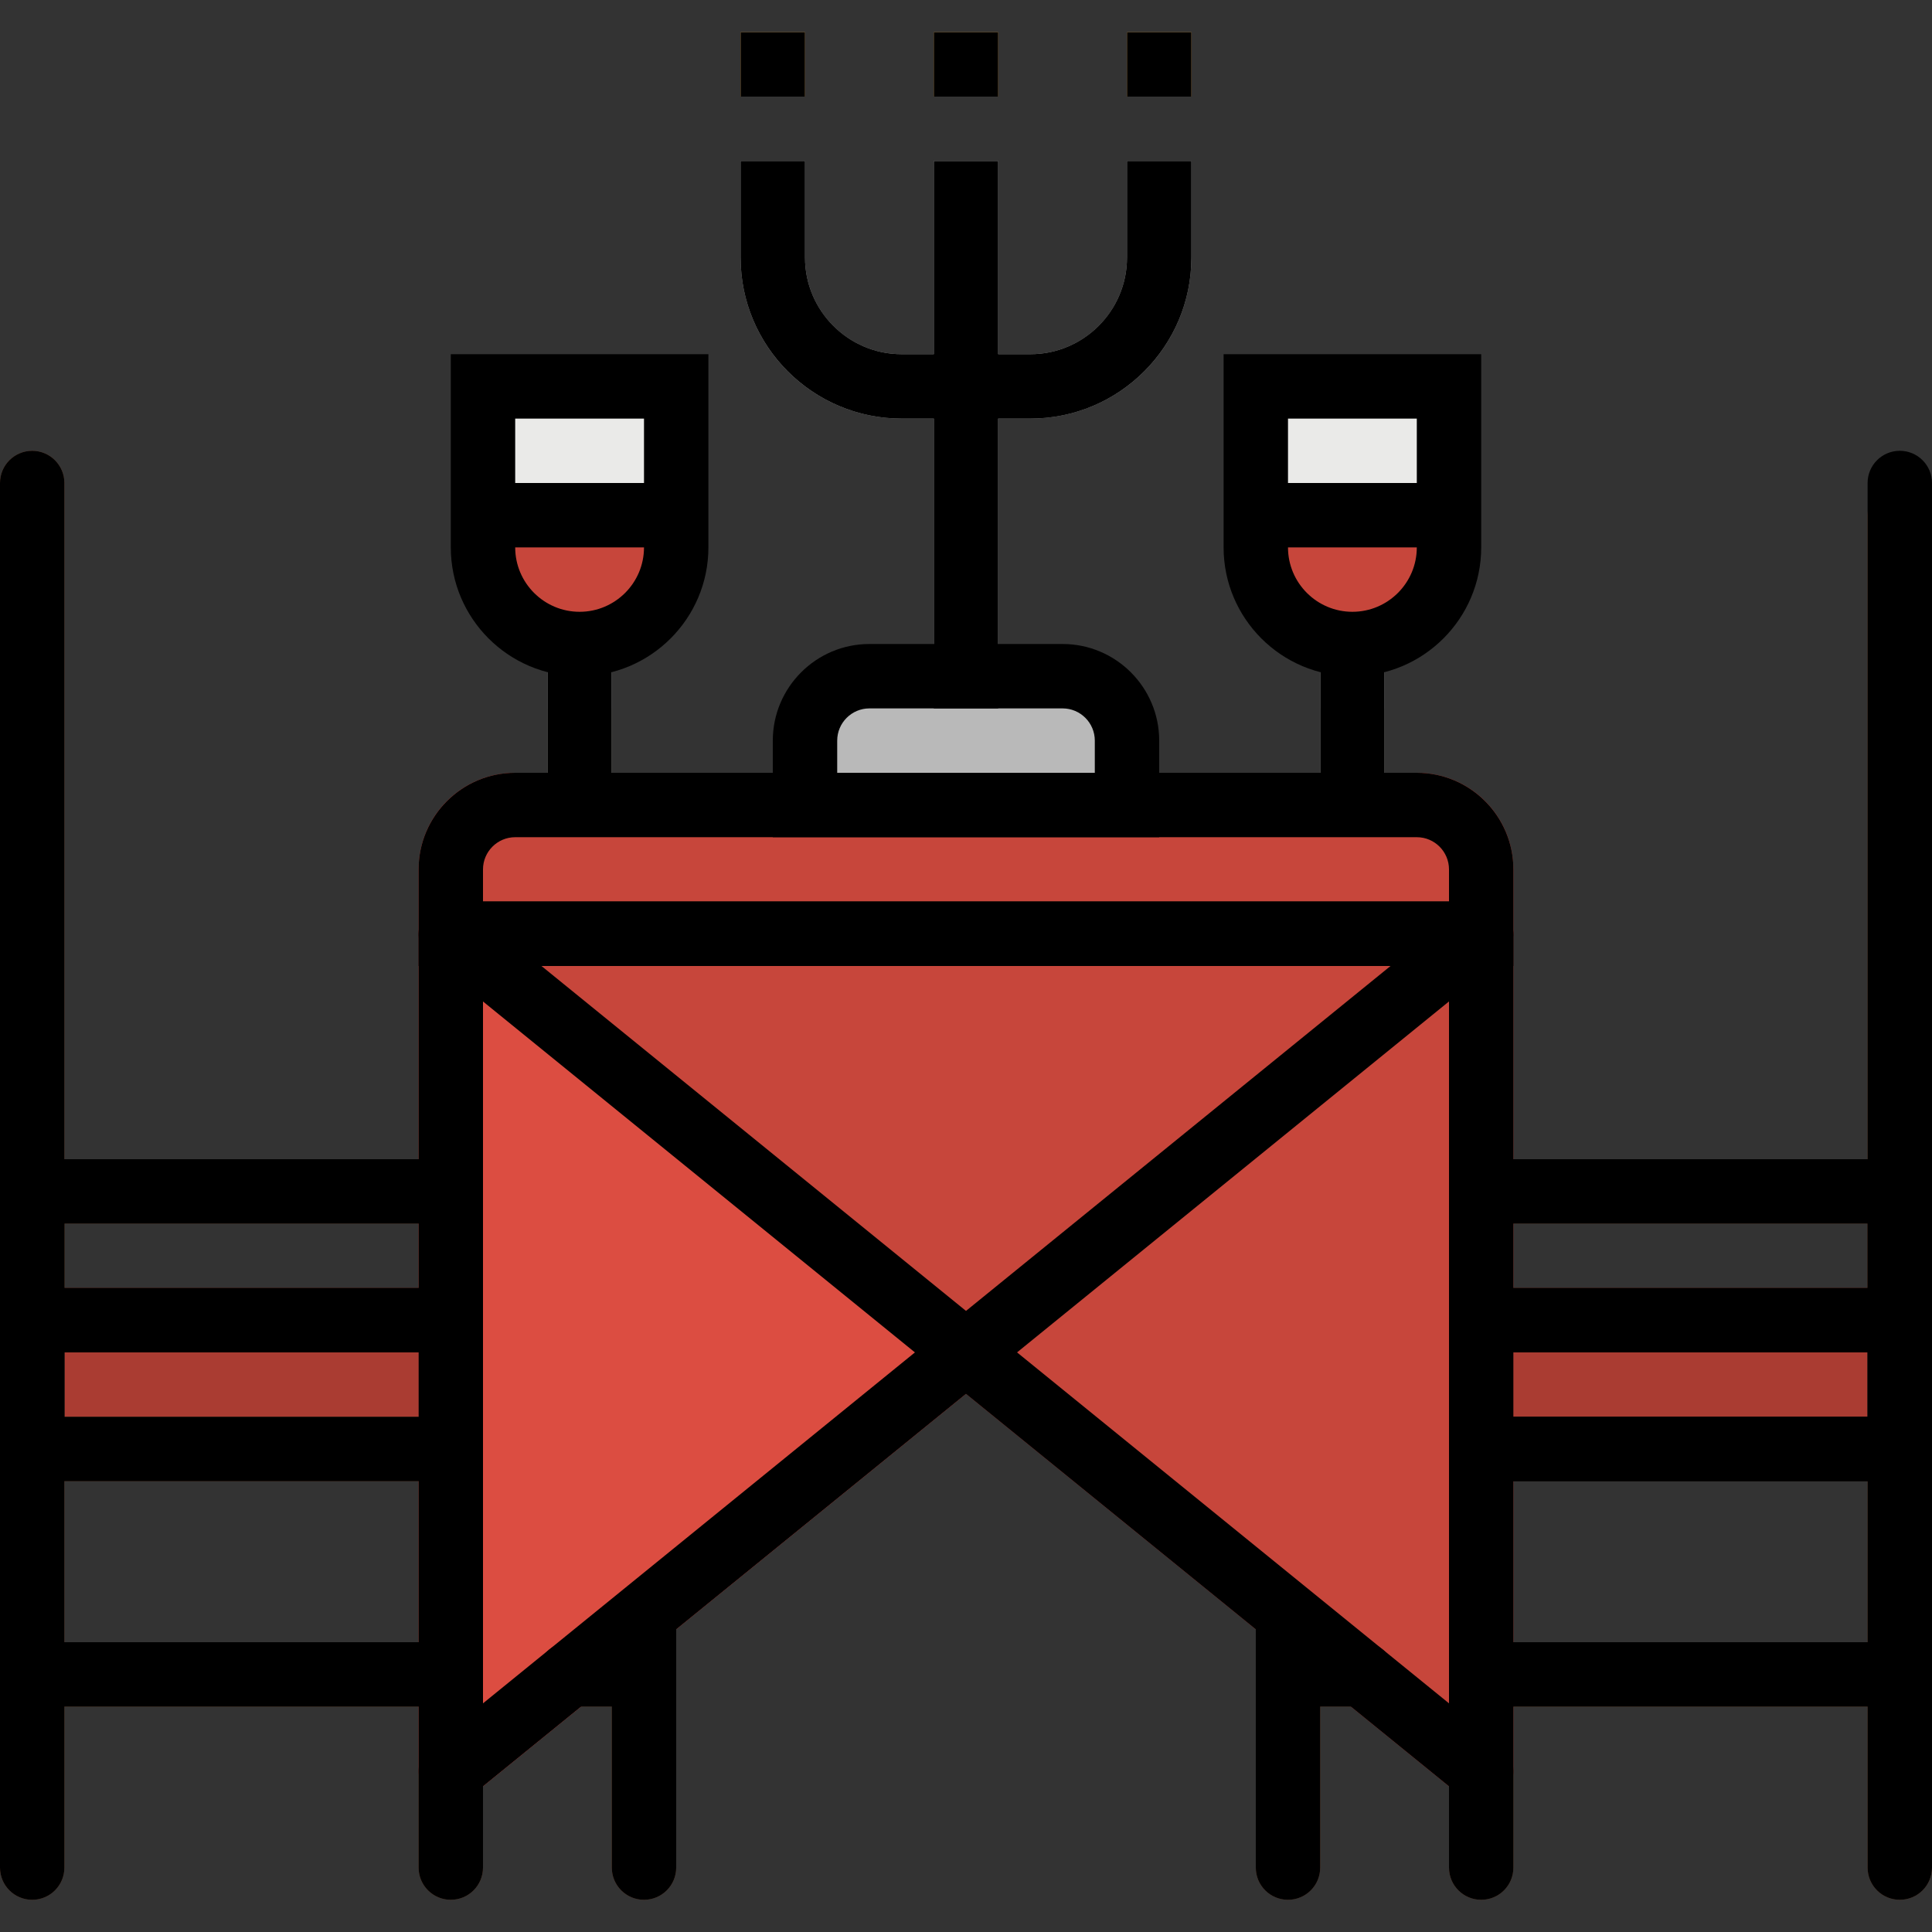 <?xml version="1.0" encoding="iso-8859-1"?>
<!-- Generator: Adobe Illustrator 19.0.0, SVG Export Plug-In . SVG Version: 6.00 Build 0)  -->
<svg version="1.1" id="Capa_1" xmlns="http://www.w3.org/2000/svg" xmlns:xlink="http://www.w3.org/1999/xlink" x="0px" y="0px"
	 viewBox="0 0 512 512" style="enable-background:new 0 0 512 512;" xml:space="preserve">
<rect x="0" y="0" width="512" height="512" fill="#333333" stroke="none"/>
<path style="fill:#B9B9B9;" d="M273.067,110.933h-34.133c-23.552-0.026-42.641-19.115-42.667-42.667v-25.6h17.067v25.6
	c0,14.14,11.46,25.6,25.6,25.6h34.133c14.14,0,25.6-11.46,25.6-25.6v-25.6h17.067v25.6
	C315.708,91.819,296.619,110.908,273.067,110.933z"/>
<g>
	<path style="fill:#F7BA61;" d="M196.267,8.533h17.067V25.6h-17.067V8.533z"/>
	<path style="fill:#F7BA61;" d="M247.467,8.533h17.067V25.6h-17.067V8.533z"/>
	<path style="fill:#F7BA61;" d="M298.667,8.533h17.067V25.6h-17.067V8.533z"/>
</g>
<path style="fill:#DBDBDB;" d="M247.467,42.667h17.067v145.067h-17.067V42.667z"/>
<g>
	<path style="fill:#EAEAE8;" d="M128,102.4h51.2l0,0v42.667c0,14.14-11.46,25.6-25.6,25.6c-14.14,0-25.6-11.46-25.6-25.6V102.4
		L128,102.4z"/>
	<path style="fill:#EAEAE8;" d="M145.067,166.938h17.067v46.404h-17.067V166.938z"/>
</g>
<path style="fill:#B9B9B9;" d="M145.067,166.938h17.067v20.804h-17.067V166.938z"/>
<path style="fill:#EAEAE8;" d="M349.867,164.975h17.067v48.358h-17.067V164.975z"/>
<path style="fill:#B9B9B9;" d="M298.667,213.333h-85.333v-17.067c0-9.429,7.637-17.067,17.067-17.067h51.2
	c9.429,0,17.067,7.637,17.067,17.067V213.333z"/>
<path style="fill:#804D35;" d="M170.667,358.4H8.533c-4.71,0-8.533-3.823-8.533-8.533v-34.133c0-4.71,3.823-8.533,8.533-8.533H153.6
	c14.14,0,25.6,11.46,25.6,25.6v17.067C179.2,354.577,175.377,358.4,170.667,358.4z M17.067,341.333h145.067V332.8
	c0-4.71-3.823-8.533-8.533-8.533H17.067V341.333z"/>
<path style="fill:#AA3C32;" d="M17.067,341.333H179.2V379H17.067V341.333z"/>
<g>
	<path style="fill:#804D35;" d="M170.667,503.467c-4.71,0-8.533-3.823-8.533-8.533v-102.4H8.533C3.823,392.533,0,388.71,0,384
		s3.823-8.533,8.533-8.533h162.133c4.71,0,8.533,3.823,8.533,8.533v110.933C179.2,499.644,175.377,503.467,170.667,503.467z"/>
	<path style="fill:#804D35;" d="M503.467,375.467H341.333c-4.71,0-8.533,3.823-8.533,8.533v110.933c0,4.71,3.823,8.533,8.533,8.533
		s8.533-3.823,8.533-8.533v-102.4h153.6c4.71,0,8.533-3.823,8.533-8.533S508.177,375.467,503.467,375.467z"/>
	<path style="fill:#804D35;" d="M179.2,435.2H17.067V128c0-4.71-3.823-8.533-8.533-8.533S0,123.29,0,128v366.933
		c0,4.71,3.823,8.533,8.533,8.533s8.533-3.823,8.533-8.533v-42.667H179.2V435.2z"/>
	<path style="fill:#804D35;" d="M503.467,358.4H341.333c-4.71,0-8.533-3.823-8.533-8.533V332.8c0-14.14,11.46-25.6,25.6-25.6
		h145.067c4.71,0,8.533,3.823,8.533,8.533v34.133C512,354.577,508.177,358.4,503.467,358.4z M349.867,341.333h145.067v-17.067H358.4
		c-4.71,0-8.533,3.823-8.533,8.533V341.333z"/>
</g>
<path style="fill:#AA3C32;" d="M332.8,341.333h162.133v34.133H332.8V341.333z"/>
<g>
	<path style="fill:#804D35;" d="M503.467,503.467c-4.71,0-8.533-3.823-8.533-8.533v-358.4c0-4.71,3.823-8.533,8.533-8.533
		c4.71,0,8.533,3.823,8.533,8.533v358.4C512,499.644,508.177,503.467,503.467,503.467z"/>
	<path style="fill:#804D35;" d="M332.8,435.2H512v17.067H332.8V435.2z"/>
	<path style="fill:#804D35;" d="M119.467,503.467c-4.71,0-8.533-3.823-8.533-8.533v-25.6c0-4.71,3.823-8.533,8.533-8.533
		c4.71,0,8.533,3.823,8.533,8.533v25.6C128,499.644,124.177,503.467,119.467,503.467z"/>
</g>
<path style="fill:#DC4D41;" d="M119.467,477.867c-4.71,0-8.533-3.823-8.533-8.533V247.467c0-4.71,3.823-8.533,8.533-8.533h273.067
	c4.71,0,8.533,3.814,8.533,8.533c0,2.569-1.161,5.001-3.149,6.622L124.851,475.955C123.332,477.193,121.429,477.867,119.467,477.867
	z"/>
<path style="fill:#804D35;" d="M392.533,503.467c-4.71,0-8.533-3.823-8.533-8.533v-25.6c0-4.71,3.823-8.533,8.533-8.533
	s8.533,3.823,8.533,8.533v25.6C401.067,499.644,397.244,503.467,392.533,503.467z"/>
<g>
	<path style="fill:#C7463B;" d="M128,136.533v8.533c0,14.14,11.46,25.6,25.6,25.6c14.14,0,25.6-11.46,25.6-25.6v-8.533H128z"/>
	<path style="fill:#C7463B;" d="M401.067,247.467H110.933V230.4c0-14.14,11.46-25.6,25.6-25.6h238.933c14.14,0,25.6,11.46,25.6,25.6
		V247.467z"/>
	<path style="fill:#C7463B;" d="M392.533,238.933c4.71,0,8.533,3.823,8.533,8.533v221.867c0,4.71-3.814,8.533-8.533,8.533
		c-1.963,0-3.866-0.674-5.385-1.911L114.082,254.089c-3.661-2.97-4.215-8.346-1.237-12.006c1.621-1.988,4.053-3.149,6.622-3.149
		H392.533z"/>
</g>
<path style="fill:#B9B9B9;" d="M349.867,166.938h17.067v20.804h-17.067V166.938z"/>
<path style="fill:#EAEAE8;" d="M332.8,102.4H384l0,0v42.667c0,14.14-11.46,25.6-25.6,25.6s-25.6-11.46-25.6-25.6V102.4L332.8,102.4z
	"/>
<path style="fill:#C7463B;" d="M332.8,136.533v8.533c0,14.14,11.46,25.6,25.6,25.6s25.6-11.46,25.6-25.6v-8.533H332.8z"/>
<path d="M153.6,179.2c-18.825,0-34.133-15.309-34.133-34.133v-51.2h68.267v51.2C187.733,163.891,172.425,179.2,153.6,179.2z
	 M136.533,110.933v34.133c0,9.412,7.654,17.067,17.067,17.067s17.067-7.654,17.067-17.067v-34.133H136.533z"/>
<path style="fill:#FFFFFF;" d="M153.6,170.667V204.8"/>
<rect x="145.067" y="170.667" width="17.067" height="34.133"/>
<path d="M358.4,179.2c-18.825,0-34.133-15.309-34.133-34.133v-51.2h68.267v51.2C392.533,163.891,377.225,179.2,358.4,179.2z
	 M341.333,110.933v34.133c0,9.412,7.654,17.067,17.067,17.067c9.412,0,17.067-7.654,17.067-17.067v-34.133H341.333z"/>
<path style="fill:#FFFFFF;" d="M358.4,170.667V204.8"/>
<rect x="349.867" y="170.667" width="17.067" height="34.133"/>
<rect x="247.467" y="42.667" width="17.067" height="145.067"/>
<path d="M273.067,110.933h-34.133c-23.526,0-42.667-19.14-42.667-42.667v-25.6h17.067v25.6c0,14.114,11.486,25.6,25.6,25.6h34.133
	c14.114,0,25.6-11.486,25.6-25.6v-25.6h17.067v25.6C315.733,91.793,296.593,110.933,273.067,110.933z"/>
<path d="M307.2,221.867H204.8v-25.6c0-14.114,11.486-25.6,25.6-25.6h51.2c14.114,0,25.6,11.486,25.6,25.6V221.867z M221.867,204.8
	h68.267v-8.533c0-4.702-3.823-8.533-8.533-8.533h-51.2c-4.702,0-8.533,3.831-8.533,8.533V204.8z"/>
<path d="M503.467,392.533H392.533c-4.719,0-8.533-3.814-8.533-8.533c0-4.719,3.814-8.533,8.533-8.533h110.933
	c4.719,0,8.533,3.814,8.533,8.533C512,388.719,508.186,392.533,503.467,392.533z"/>
<path d="M341.333,503.467c-4.719,0-8.533-3.814-8.533-8.533v-63.462c0-4.719,3.814-8.533,8.533-8.533
	c4.719,0,8.533,3.814,8.533,8.533v63.462C349.867,499.652,346.052,503.467,341.333,503.467z"/>
<path d="M170.667,503.467c-4.71,0-8.533-3.814-8.533-8.533v-63.462c0-4.719,3.823-8.533,8.533-8.533s8.533,3.814,8.533,8.533v63.462
	C179.2,499.652,175.377,503.467,170.667,503.467z"/>
<path d="M503.467,358.4H384v-17.067h110.933v-17.067H384V307.2h119.467c4.719,0,8.533,3.814,8.533,8.533v34.133
	C512,354.586,508.186,358.4,503.467,358.4z"/>
<path d="M503.467,392.533H384v-17.067h110.933V358.4H384v-17.067h119.467c4.719,0,8.533,3.814,8.533,8.533V384
	C512,388.719,508.186,392.533,503.467,392.533z"/>
<path d="M503.467,503.467c-4.719,0-8.533-3.814-8.533-8.533V128c0-4.71,3.814-8.533,8.533-8.533c4.719,0,8.533,3.823,8.533,8.533
	v366.933C512,499.652,508.186,503.467,503.467,503.467z"/>
<path d="M361.028,452.267h-19.695c-4.719,0-8.533-3.814-8.533-8.533c0-4.719,3.814-8.533,8.533-8.533h19.695
	c4.719,0,8.533,3.814,8.533,8.533C369.562,448.452,365.739,452.267,361.028,452.267z"/>
<rect x="389.333" y="435.2" width="122.667" height="17.067"/>
<path d="M119.467,477.867c-1.246,0-2.5-0.273-3.669-0.828c-2.97-1.417-4.864-4.412-4.864-7.706V247.467
	c0-4.71,3.823-8.533,8.533-8.533h273.067c3.61,0,6.835,2.278,8.038,5.683c1.203,3.405,0.145,7.202-2.662,9.472L124.843,475.955
	C123.298,477.218,121.387,477.867,119.467,477.867z M128,256v195.405L368.503,256H128z"/>
<path d="M392.533,477.867c-1.929,0-3.831-0.649-5.385-1.911L114.082,254.089c-2.807-2.278-3.874-6.067-2.662-9.472
	c1.212-3.405,4.437-5.683,8.047-5.683h196.267V256H143.497L384,451.405V435.2h17.067v34.133c0,3.294-1.894,6.289-4.864,7.706
	C395.034,477.594,393.779,477.867,392.533,477.867z"/>
<path d="M401.067,452.267H384V256h-68.267v-17.067h76.8c4.719,0,8.533,3.823,8.533,8.533V452.267z"/>
<path d="M119.467,503.467c-4.71,0-8.533-3.814-8.533-8.533v-25.6c0-4.719,3.823-8.533,8.533-8.533c4.71,0,8.533,3.814,8.533,8.533
	v25.6C128,499.652,124.177,503.467,119.467,503.467z"/>
<path d="M392.533,503.467c-4.719,0-8.533-3.814-8.533-8.533v-25.6c0-4.719,3.814-8.533,8.533-8.533s8.533,3.814,8.533,8.533v25.6
	C401.067,499.652,397.252,503.467,392.533,503.467z"/>
<rect x="196.267" y="8.533" width="17.067" height="17.067"/>
<rect x="247.467" y="8.533" width="17.067" height="17.067"/>
<rect x="298.667" y="8.533" width="17.067" height="17.067"/>
<rect x="128" y="128" width="51.2" height="17.067"/>
<rect x="332.8" y="128" width="51.2" height="17.067"/>
<path d="M401.067,256H110.933v-25.6c0-14.114,11.486-25.6,25.6-25.6h238.933c14.114,0,25.6,11.486,25.6,25.6V256z M128,238.933h256
	V230.4c0-4.702-3.823-8.533-8.533-8.533H136.533c-4.702,0-8.533,3.831-8.533,8.533V238.933z"/>
<path d="M128,358.4H8.533c-4.71,0-8.533-3.814-8.533-8.533v-34.133c0-4.719,3.823-8.533,8.533-8.533H128v17.067H17.067v17.067H128
	V358.4z"/>
<path d="M128,392.533H8.533C3.823,392.533,0,388.719,0,384v-34.133c0-4.719,3.823-8.533,8.533-8.533H128V358.4H17.067v17.067H128
	V392.533z"/>
<path d="M8.533,503.467c-4.71,0-8.533-3.814-8.533-8.533V128c0-4.71,3.823-8.533,8.533-8.533s8.533,3.823,8.533,8.533v366.933
	C17.067,499.652,13.244,503.467,8.533,503.467z"/>
<path d="M170.667,452.267h-19.695c-4.71,0-8.533-3.814-8.533-8.533c0-4.719,3.823-8.533,8.533-8.533h19.695
	c4.71,0,8.533,3.814,8.533,8.533C179.2,448.452,175.377,452.267,170.667,452.267z"/>
<rect y="435.2" width="122.667" height="17.067"/>
<g>
</g>
<g>
</g>
<g>
</g>
<g>
</g>
<g>
</g>
<g>
</g>
<g>
</g>
<g>
</g>
<g>
</g>
<g>
</g>
<g>
</g>
<g>
</g>
<g>
</g>
<g>
</g>
<g>
</g>
</svg>
